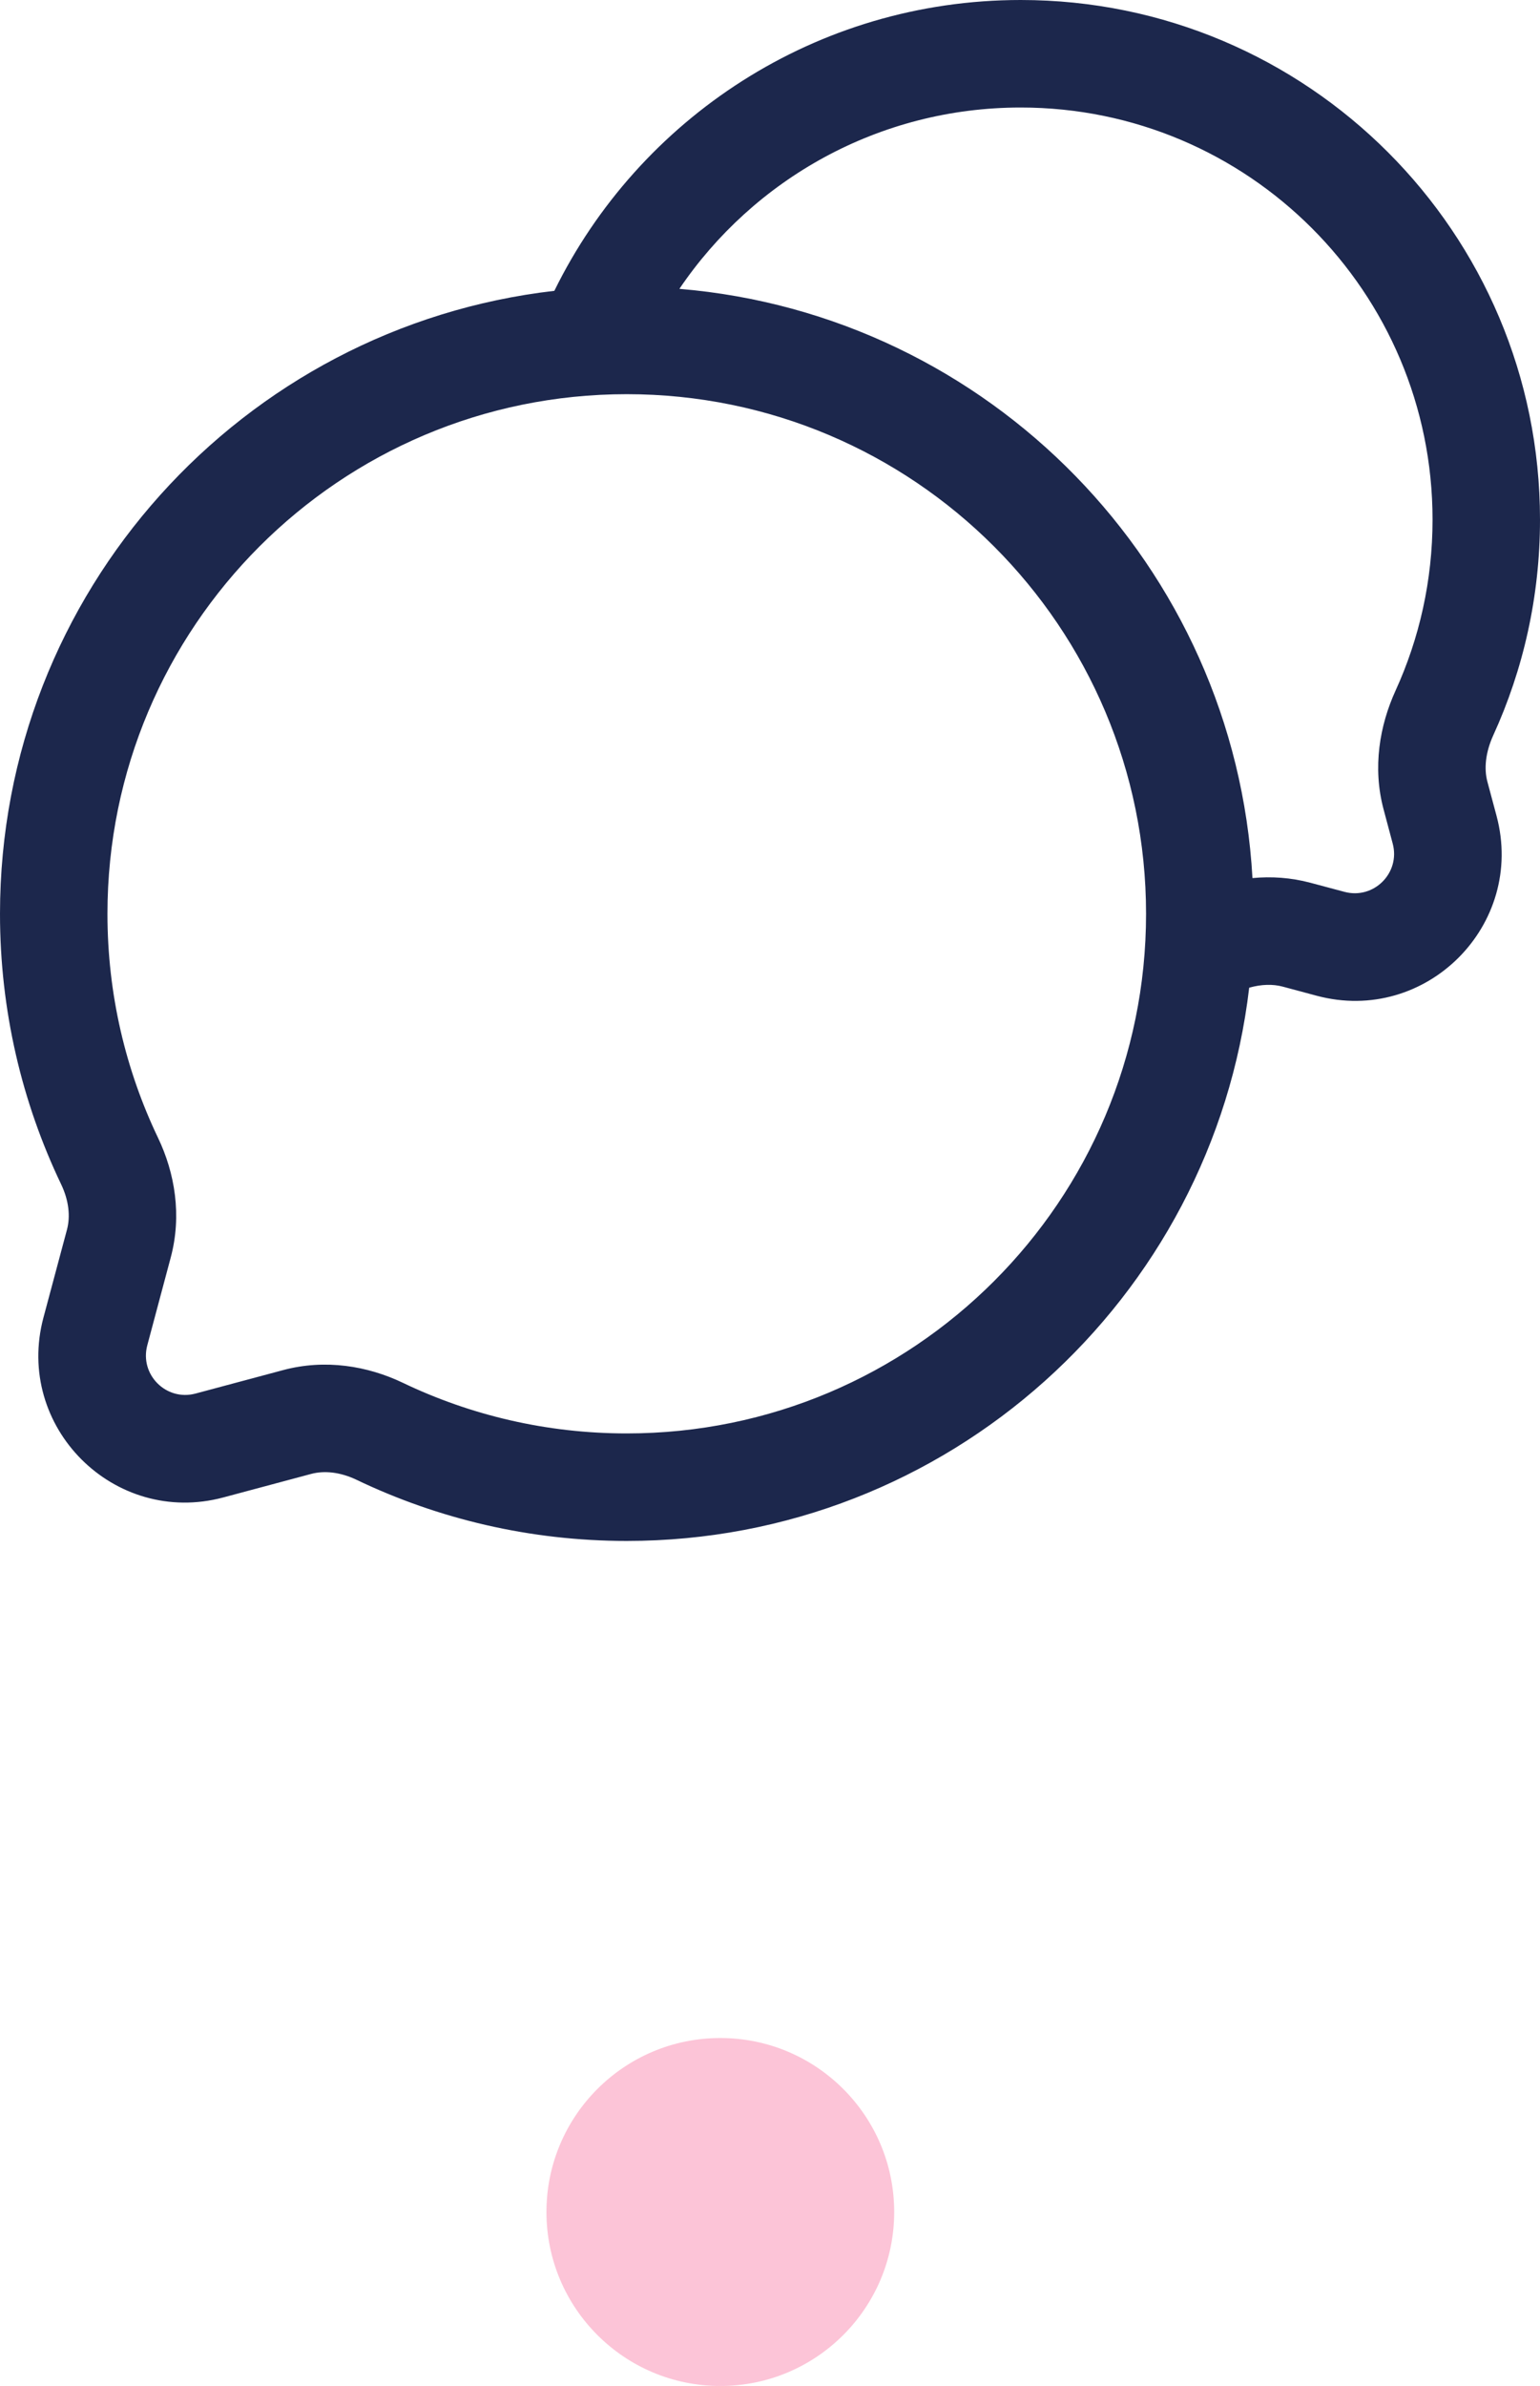 <svg width="31" height="48" viewBox="0 0 31 48" fill="none" xmlns="http://www.w3.org/2000/svg">
<path fill-rule="evenodd" clip-rule="evenodd" d="M11.159 5.851C12.86 2.387 16.423 0 20.547 0C26.32 0 31 4.68 31 10.454C31 11.999 30.664 13.47 30.059 14.793C29.902 15.138 29.871 15.464 29.941 15.726L30.125 16.412C30.713 18.61 28.703 20.62 26.505 20.032L25.819 19.848C25.624 19.796 25.393 19.8 25.146 19.87C24.41 26.137 19.081 31 12.616 31C10.67 31 8.823 30.558 7.175 29.769C6.848 29.613 6.527 29.581 6.262 29.652L4.495 30.125C2.297 30.713 0.287 28.703 0.875 26.505L1.348 24.738C1.419 24.473 1.387 24.152 1.231 23.826C0.442 22.177 0 20.33 0 18.384C0 11.909 4.877 6.573 11.159 5.851ZM13.676 5.811C19.912 6.33 24.86 11.384 25.212 17.665C25.591 17.629 25.984 17.654 26.378 17.759L27.064 17.942C27.654 18.1 28.193 17.561 28.035 16.971L27.852 16.285C27.625 15.438 27.773 14.593 28.092 13.894C28.57 12.847 28.837 11.683 28.837 10.454C28.837 5.875 25.125 2.163 20.547 2.163C17.689 2.163 15.167 3.609 13.676 5.811ZM12.616 7.93C6.843 7.93 2.163 12.61 2.163 18.384C2.163 20 2.529 21.528 3.182 22.892C3.521 23.601 3.663 24.452 3.437 25.297L2.965 27.064C2.807 27.654 3.346 28.193 3.936 28.035L5.703 27.562C6.548 27.337 7.399 27.479 8.108 27.818C9.472 28.471 11 28.837 12.616 28.837C18.39 28.837 23.07 24.157 23.07 18.384C23.07 12.61 18.39 7.93 12.616 7.93Z" fill="#1C274C"/>
<circle cx="14.5" cy="44.5" r="3.5" fill="#FCC4D7"/>
</svg>
